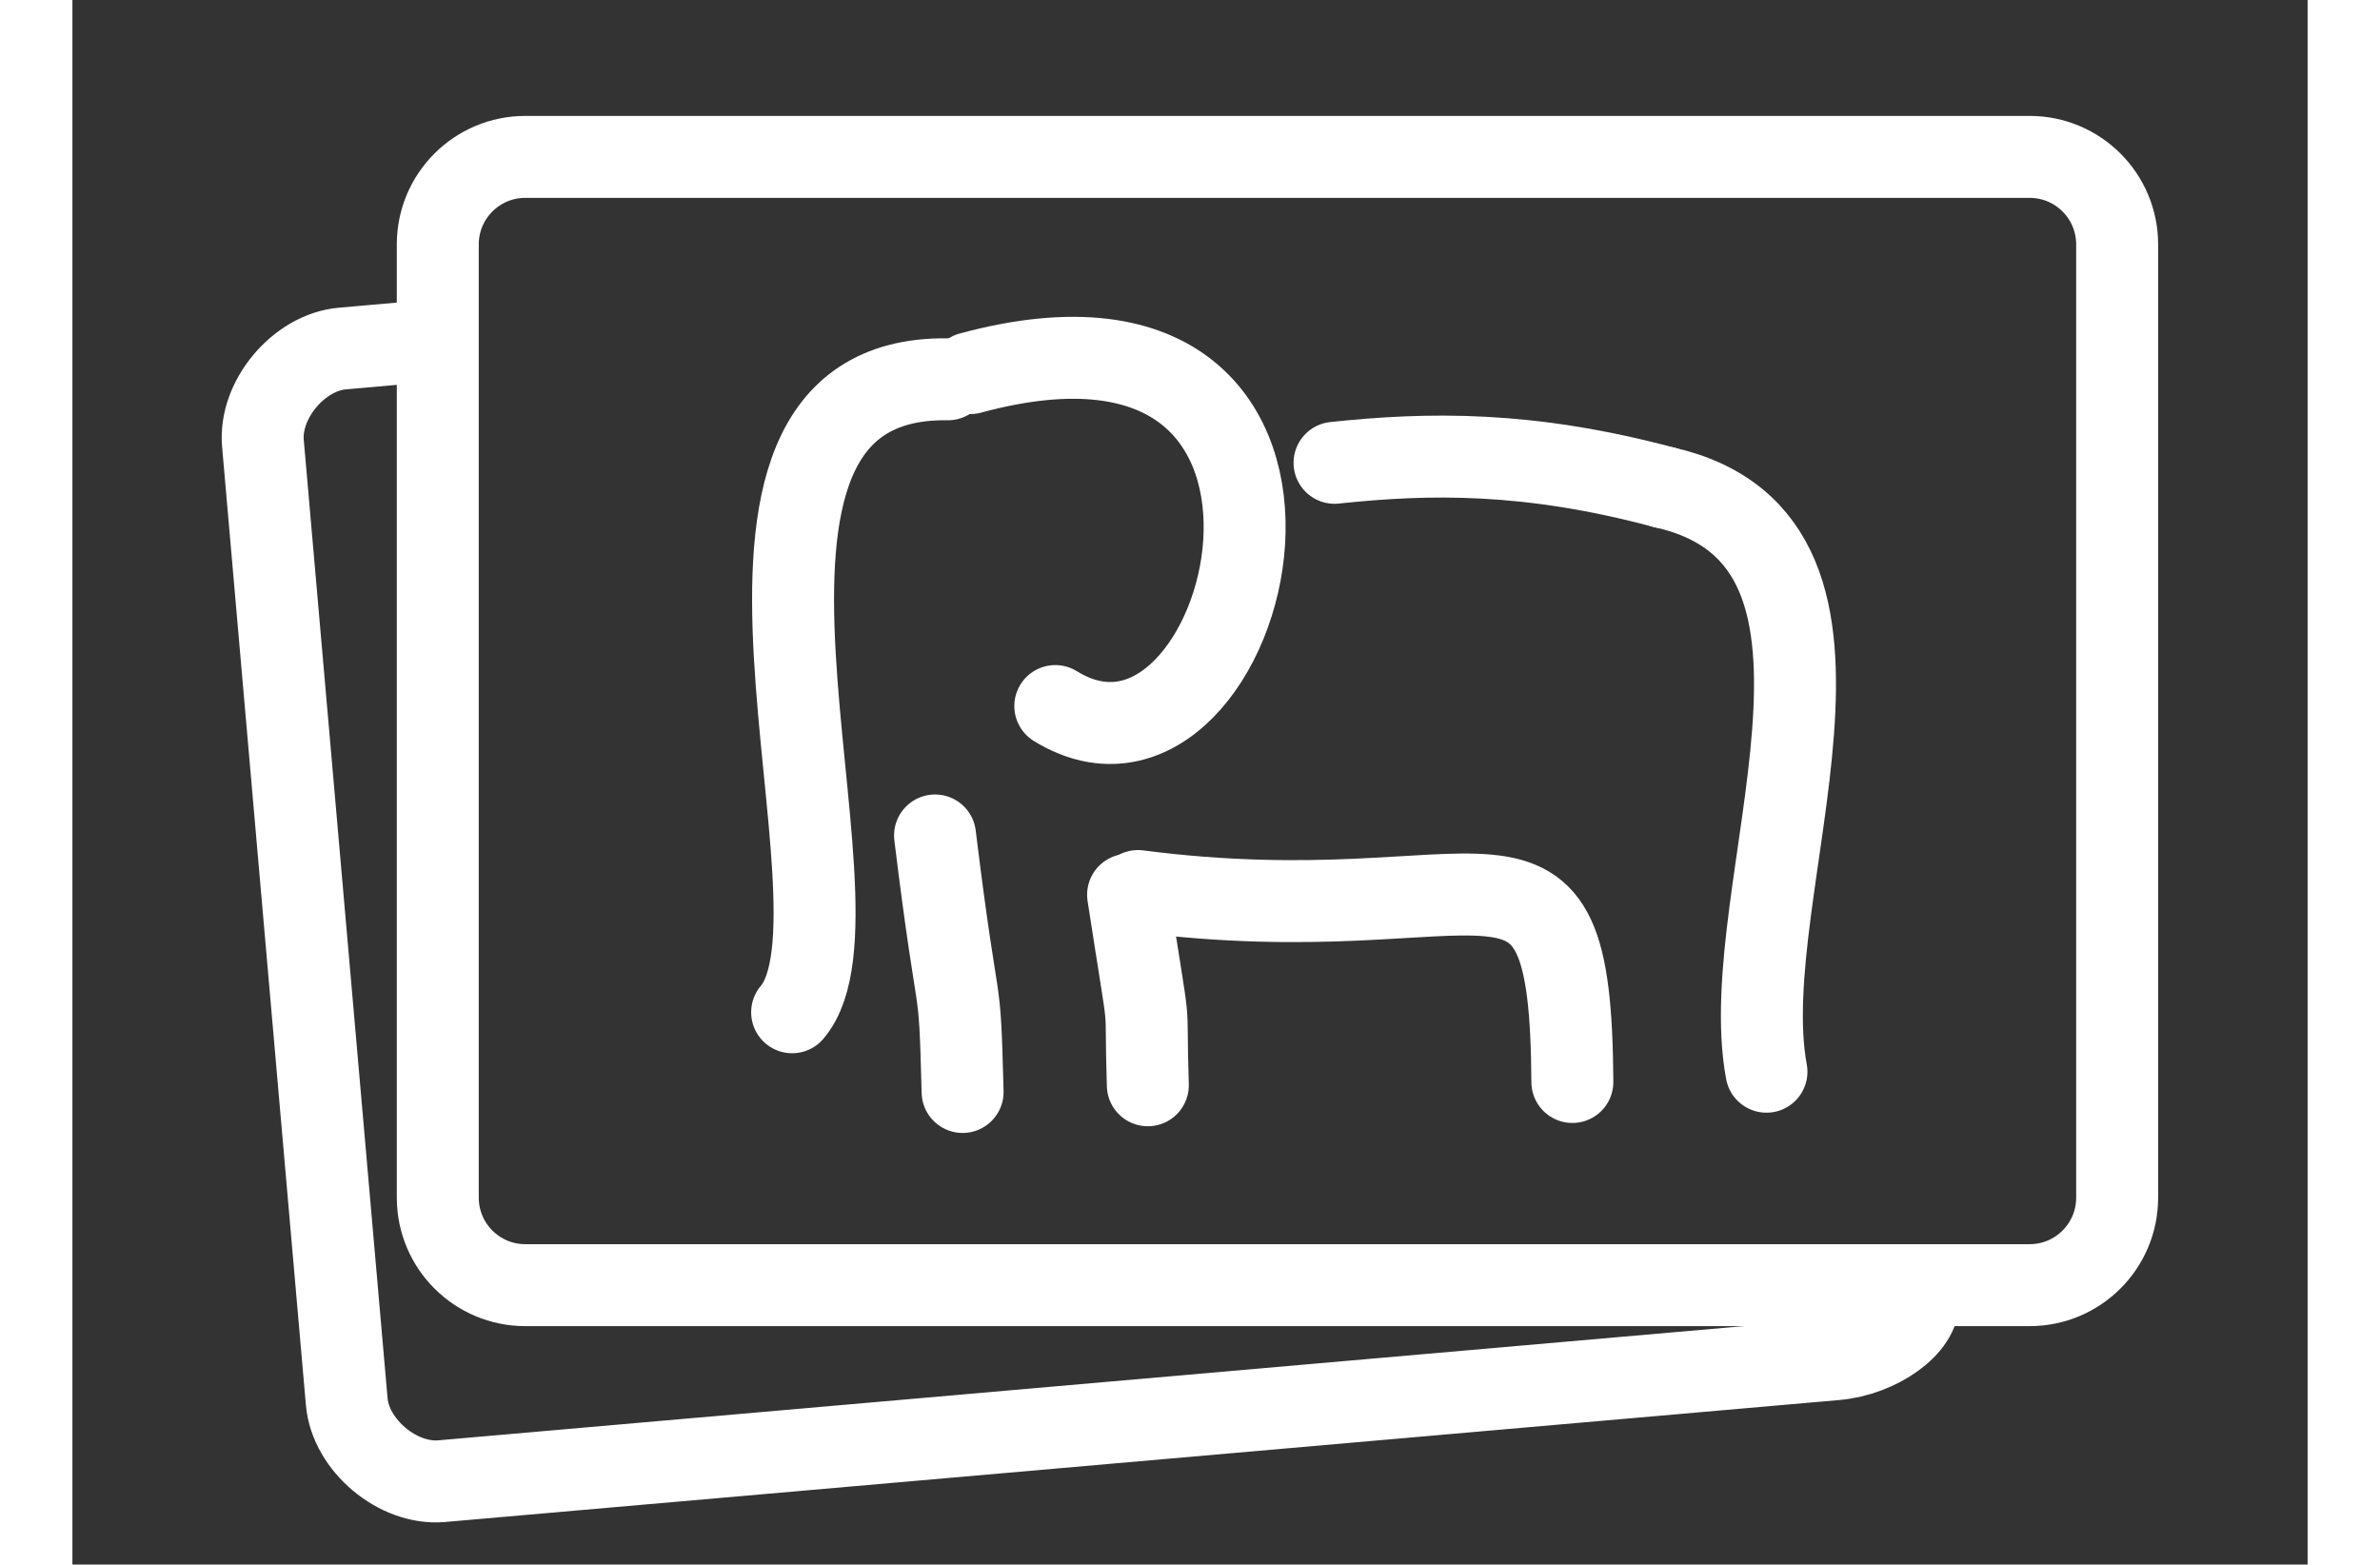 <?xml version="1.0" encoding="UTF-8"?>
<svg xmlns="http://www.w3.org/2000/svg" xml:space="preserve" width="108px" height="71px" version="1.1"  stroke="#fff" stroke-width="11" fill="none" stroke-linecap="round" viewBox="0 0 300 210">
  <rect x="0" y="0" width="300" height="210" fill="#333333" stroke="none"/>
  <path d="M47.94 45.75l-11.7 1.03c-5.85,0.51 -11.18,6.87 -10.67,12.72l11.25 128.64c0.51,5.85 6.87,11.18 12.72,10.67l187.12 -16.37c5.84,-0.51 11.38,-4.53 11.08,-8.04l0 0"/>
  <path d="M60.78 21.06l201.92 0c6.48,0 11.74,5.26 11.74,11.74l0 127.96c0,6.48 -5.26,11.74 -11.74,11.74l-201.92 0c-6.48,0 -11.74,-5.26 -11.74,-11.74l0 -127.96c0,-6.48 5.26,-11.74 11.74,-11.74z"/>
  <path d="M169.4 62.12c12.62,-1.34 26.01,-1.59 44.25,3.3"/>
  <path d="M213.65 65.42c32.35,7.3 9.18,54.18 13.72,78.43"/>
  <path d="M117.51 50.91c-38.8,-0.56 -9.04,71.02 -20.91,84.96"/>
  <path d="M120.51 50.08c56.57,-15.35 37.66,60.9 11.41,44.69"/>
  <path d="M143.02 119.6c47.74,6.19 58.07,-13.16 58.3,25.63"/>
  <path d="M115.78 112.14c3.28,26.75 3.26,17.33 3.7,34.43"/>
  <path d="M141.69 120.1c3.28,21.3 2.22,11.96 2.65,25.57"/>
</svg>
